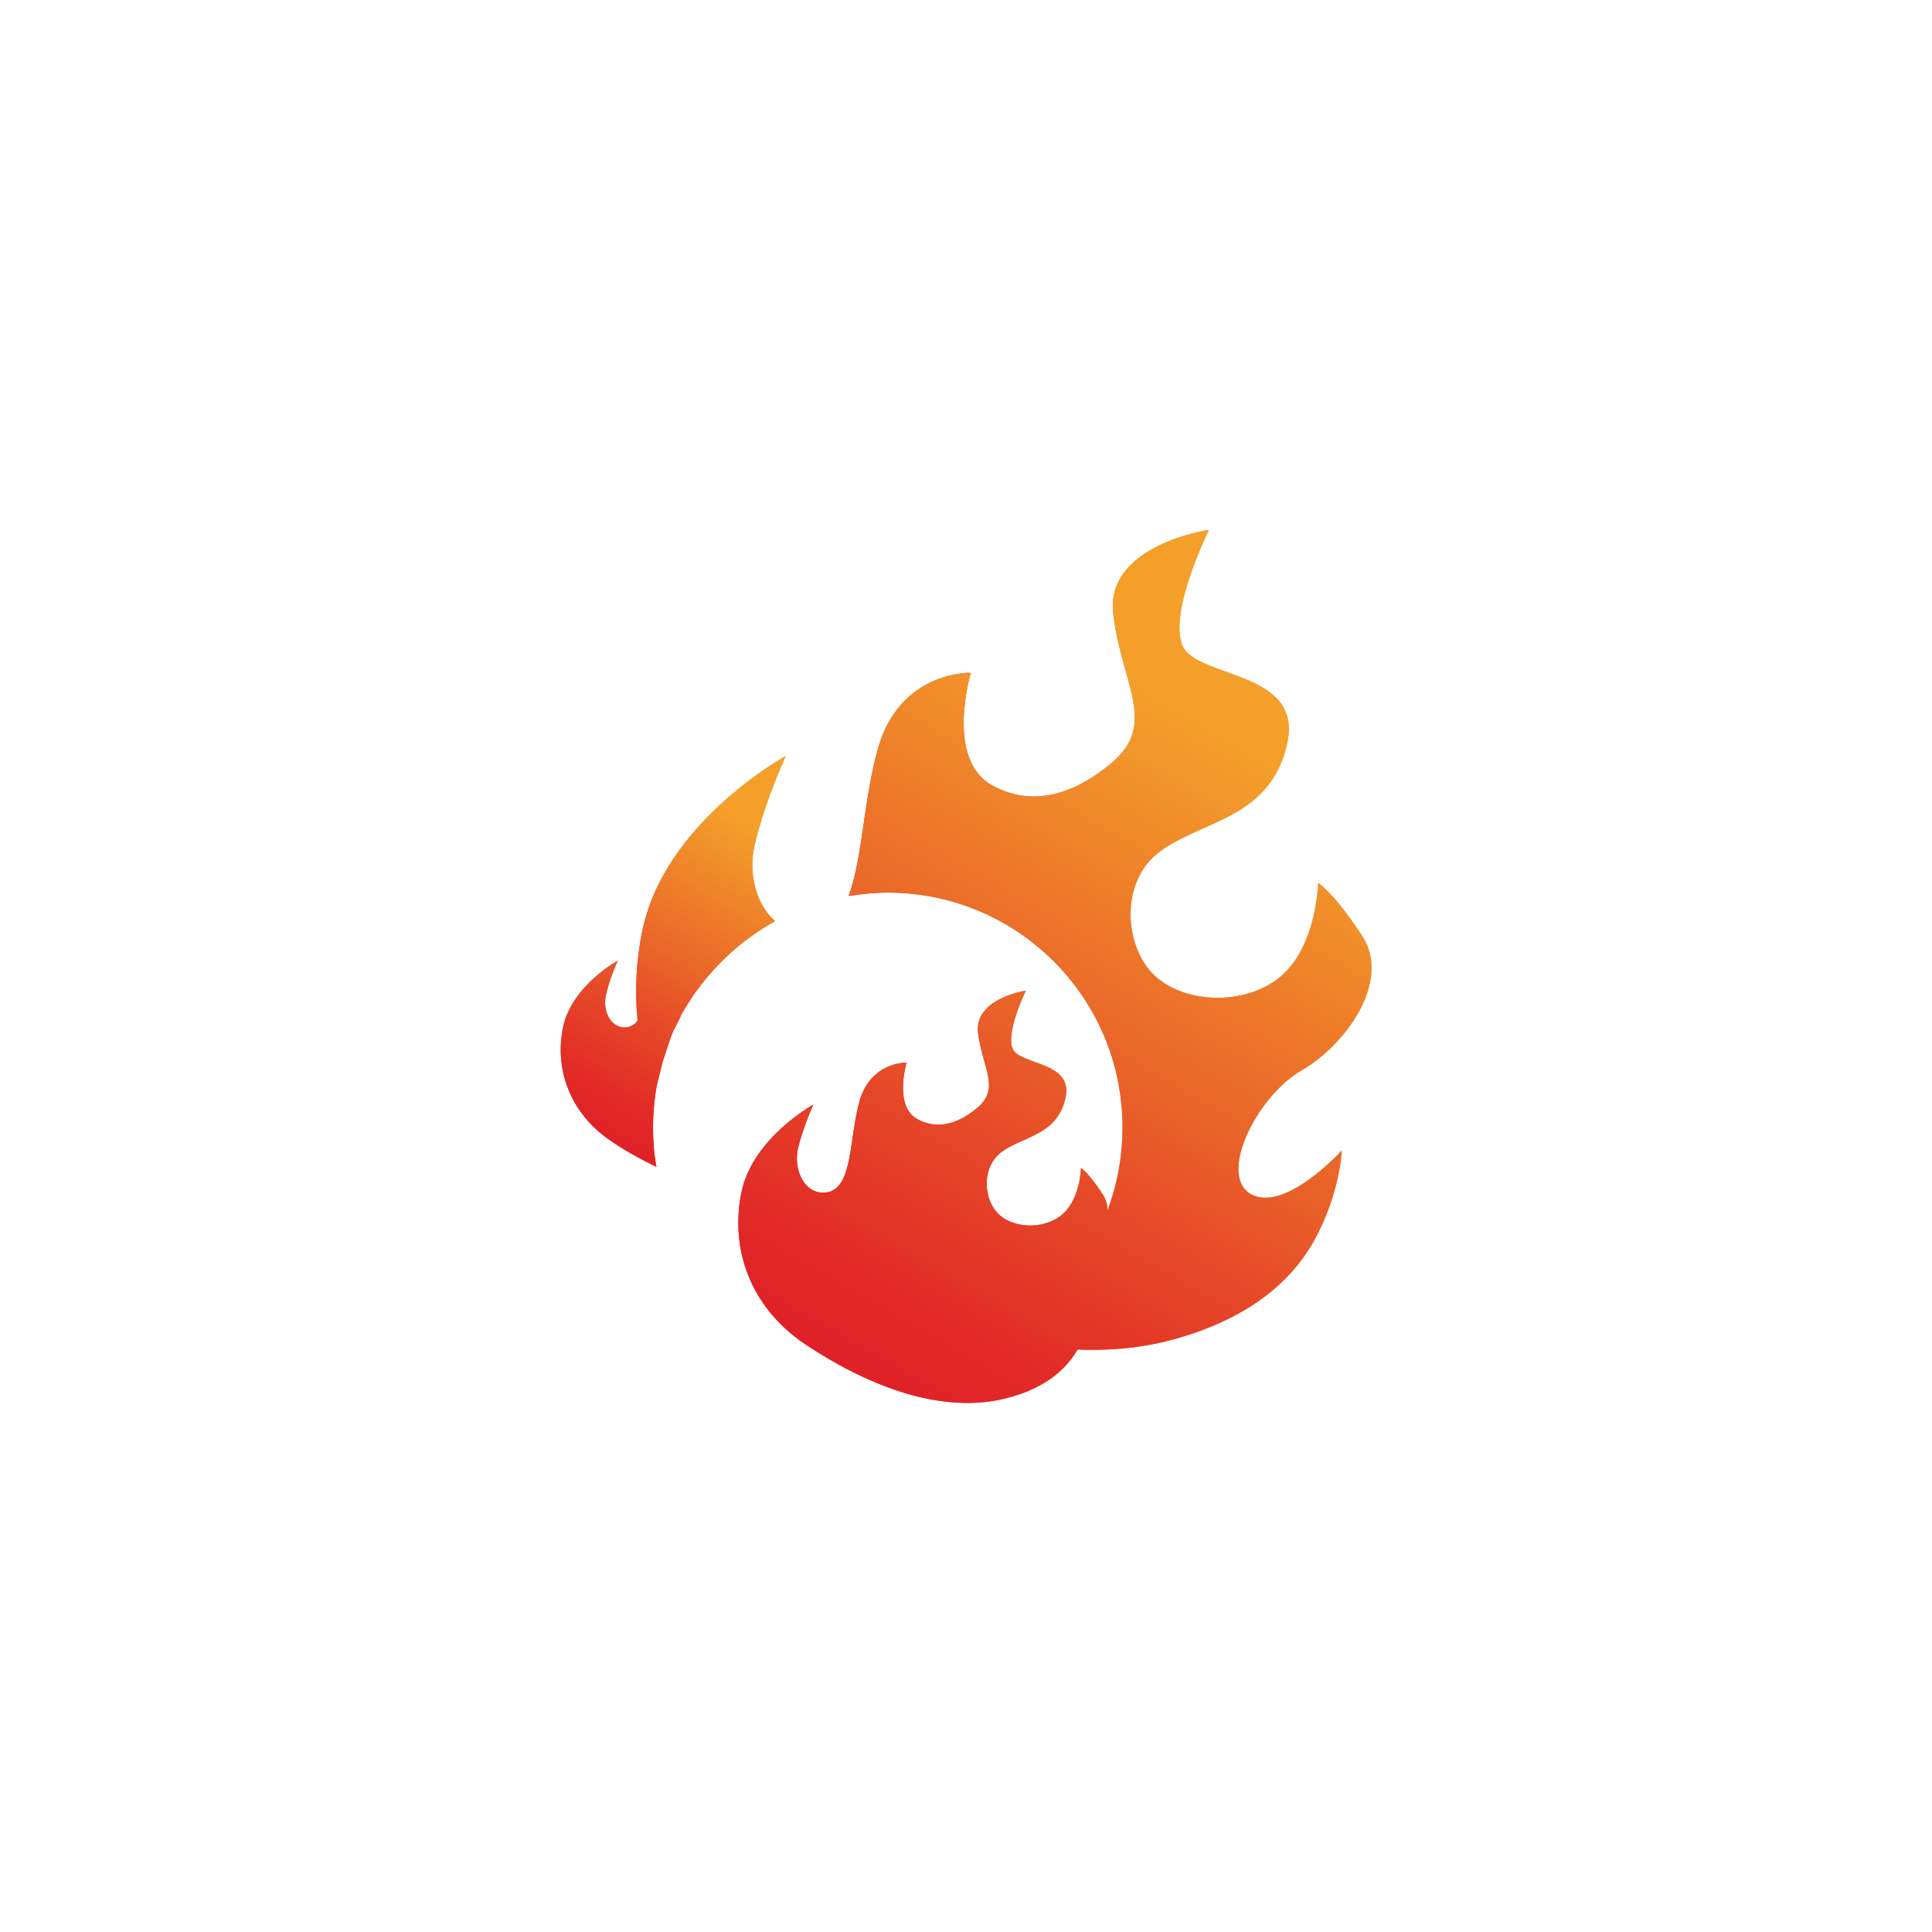 <?xml version="1.0" encoding="utf-8"?>
<!-- Generator: Adobe Illustrator 19.1.0, SVG Export Plug-In . SVG Version: 6.00 Build 0)  -->
<svg version="1.1" id="Layer_1" xmlns="http://www.w3.org/2000/svg" xmlns:xlink="http://www.w3.org/1999/xlink" x="0px" y="0px"
	 viewBox="0 0 400 400" enable-background="new 0 0 400 400" xml:space="preserve">
<g>
	<g>
		<defs>
			<path id="SVGID_1_" d="M133,192.7c-1.3,6.1-1.6,12.4-1,18.6c-0.5,0.8-1.3,1.2-2.2,1.4c-3.3,0.4-5.2-3.4-4.3-6.9
				c0.8-3.5,2.4-6.9,2.4-6.9s-9.5,5.2-11.3,13.7c-1.8,8.5,1.2,17.8,10,23.7c2.8,1.9,6,3.7,9.3,5.3c-0.5-2.7-0.7-5.5-0.7-8.3
				c0-2.3,0.2-4.6,0.5-6.8c0,0,0,0,0,0c0.1-0.9,0.3-1.8,0.5-2.7c0-0.1,0-0.2,0.1-0.3c0.3-1.3,0.6-2.5,0.9-3.7
				c0.1-0.2,0.1-0.4,0.2-0.6c0.2-0.5,0.3-1,0.5-1.5c0.1-0.3,0.2-0.6,0.3-0.9c0.1-0.3,0.2-0.6,0.3-0.9c0.1-0.3,0.2-0.6,0.3-0.9
				c0.1-0.3,0.2-0.5,0.3-0.8c0.2-0.5,0.4-1,0.7-1.5c0.1-0.2,0.2-0.4,0.3-0.6c0.2-0.4,0.4-0.8,0.6-1.2c0.1-0.2,0.2-0.3,0.2-0.5
				c0.3-0.5,0.6-1.1,0.9-1.6c0.1-0.1,0.1-0.2,0.2-0.3c0.3-0.5,0.6-1,0.9-1.4c0.1-0.1,0.1-0.1,0.1-0.2c0.4-0.6,0.7-1.1,1.1-1.6
				c0,0,0,0,0,0c0.4-0.5,0.8-1.1,1.2-1.6c0,0,0,0,0.1-0.1c0.4-0.5,0.8-1.1,1.3-1.6h0c3.9-4.6,8.6-8.4,13.8-11.3
				c-3.9-3.3-5.7-9.8-4.2-16c2.2-9.2,6.4-18.2,6.4-18.2S137.6,170.2,133,192.7"/>
		</defs>
		<clipPath id="SVGID_2_">
			<use xlink:href="#SVGID_1_"  overflow="visible"/>
		</clipPath>
		
			<linearGradient id="SVGID_3_" gradientUnits="userSpaceOnUse" x1="-103.784" y1="610.894" x2="-101.784" y2="610.894" gradientTransform="matrix(20.859 0 0 -20.859 2285.794 12941.55)">
			<stop  offset="0" style="stop-color:#E02127"/>
			<stop  offset="0.108" style="stop-color:#E22C27"/>
			<stop  offset="0.298" style="stop-color:#E64A28"/>
			<stop  offset="0.426" style="stop-color:#E96229"/>
			<stop  offset="0.808" style="stop-color:#F49F2A"/>
			<stop  offset="1" style="stop-color:#F49F2A"/>
		</linearGradient>
		<rect x="114.8" y="156.5" clip-path="url(#SVGID_2_)" fill="url(#SVGID_3_)" width="47.9" height="85.1"/>
	</g>
	<g>
		<defs>
			<path id="SVGID_4_" d="M133,192.7c-1.3,6.1-1.6,12.4-1,18.6c-0.5,0.8-1.3,1.2-2.2,1.4c-3.3,0.4-5.2-3.4-4.3-6.9
				c0.8-3.5,2.4-6.9,2.4-6.9s-9.5,5.2-11.3,13.7c-1.8,8.5,1.2,17.8,10,23.7c2.8,1.9,6,3.7,9.3,5.3c-0.5-2.7-0.7-5.5-0.7-8.3
				c0-2.3,0.2-4.6,0.5-6.8c0,0,0,0,0,0c0.1-0.9,0.3-1.8,0.5-2.7c0-0.1,0-0.2,0.1-0.3c0.3-1.3,0.6-2.5,0.9-3.7
				c0.1-0.2,0.1-0.4,0.2-0.6c0.2-0.5,0.3-1,0.5-1.5c0.1-0.3,0.2-0.6,0.3-0.9c0.1-0.3,0.2-0.6,0.3-0.9c0.1-0.3,0.2-0.6,0.3-0.9
				c0.1-0.3,0.2-0.5,0.3-0.8c0.2-0.5,0.4-1,0.7-1.5c0.1-0.2,0.2-0.4,0.3-0.6c0.2-0.4,0.4-0.8,0.6-1.2c0.1-0.2,0.2-0.3,0.2-0.5
				c0.3-0.5,0.6-1.1,0.9-1.6c0.1-0.1,0.1-0.2,0.2-0.3c0.3-0.5,0.6-1,0.9-1.4c0.1-0.1,0.1-0.1,0.1-0.2c0.4-0.6,0.7-1.1,1.1-1.6
				c0,0,0,0,0,0c0.4-0.5,0.8-1.1,1.2-1.6c0,0,0,0,0.1-0.1c0.4-0.5,0.8-1.1,1.3-1.6h0c3.9-4.6,8.6-8.4,13.8-11.3
				c-3.9-3.3-5.7-9.8-4.2-16c2.2-9.2,6.4-18.2,6.4-18.2S137.6,170.2,133,192.7"/>
		</defs>
		<clipPath id="SVGID_5_">
			<use xlink:href="#SVGID_4_"  overflow="visible"/>
		</clipPath>
		
			<linearGradient id="SVGID_6_" gradientUnits="userSpaceOnUse" x1="-102.379" y1="620.374" x2="-100.379" y2="620.374" gradientTransform="matrix(21.849 -37.844 37.844 21.849 -21121.191 -17196.809)">
			<stop  offset="0" style="stop-color:#E02127"/>
			<stop  offset="0.108" style="stop-color:#E22C27"/>
			<stop  offset="0.298" style="stop-color:#E64A28"/>
			<stop  offset="0.426" style="stop-color:#E96229"/>
			<stop  offset="0.808" style="stop-color:#F49F2A"/>
			<stop  offset="1" style="stop-color:#F49F2A"/>
		</linearGradient>
		<polygon clip-path="url(#SVGID_5_)" fill="url(#SVGID_6_)" points="150.8,262.4 199.6,177.8 126.8,135.8 78,220.4 		"/>
	</g>
	<g>
		<defs>
			<path id="SVGID_7_" d="M230.5,127.2c1.7,14.4,9.3,22.7-0.4,30.8c-9.8,8.2-18.2,8.2-24.7,4.6c-9.8-5.4-4.4-23.3-4.4-23.3
				s-14.6-0.5-19.2,15.6c-3,10.5-3.2,22.9-6.1,30.6c2.6-0.4,5.4-0.7,8.1-0.7c26.8,0,48.6,21.7,48.6,48.6c0,6.1-1.1,11.9-3.1,17.2
				c0-1.1-0.3-2.2-0.9-3.2c-3-4.6-4.6-5.6-4.6-5.6s-0.1,6.1-3.6,9.4c-3.5,3.3-9.9,3.3-13.2,0.4c-3.4-2.9-4-10,0.5-13.2
				c4.5-3.2,11.4-3.4,13.1-11.1c1.7-7.7-9.7-6.7-11-10.3c-1.3-3.6,2.8-11.9,2.8-11.9s-10.8,1.6-9.9,8.8c0.9,7.2,4.7,11.4-0.2,15.5
				c-4.9,4.1-9.1,4.1-12.4,2.3c-4.9-2.7-2.2-11.7-2.2-11.7s-7.3-0.2-9.7,7.8c-2.3,8.1-1.3,18.4-7,19.1c-4.3,0.5-6.8-4.5-5.8-9.1
				c1.1-4.6,3.2-9.1,3.2-9.1s-12.6,6.9-14.9,18.2c-2.3,11.3,1.5,23.5,13.2,31.4c11.7,7.8,28,15.2,42.7,10.9c6.3-1.8,10.9-5,13.7-9.8
				c7.2,0.3,14.3-0.4,21.3-2.5c12.8-3.8,22.3-10.4,27.7-20.1c5.4-9.8,5.7-18.6,5.7-18.6s-11.6,12.8-18.7,9.1
				c-7.1-3.8,1-20.3,10.4-25.7c9.3-5.4,18.5-18.5,12.6-27.7c-5.9-9.1-9.2-11.1-9.2-11.1s-0.2,12.2-7.1,18.8
				c-6.9,6.5-19.6,6.5-26.3,0.8c-6.7-5.7-8.1-19.9,0.9-26.3c9-6.4,22.7-6.8,26.1-22.2c3.4-15.4-19.3-13.3-21.8-20.5
				c-2.6-7.2,5.6-23.7,5.6-23.7S228.7,112.8,230.5,127.2"/>
		</defs>
		<clipPath id="SVGID_8_">
			<use xlink:href="#SVGID_7_"  overflow="visible"/>
		</clipPath>
		
			<linearGradient id="SVGID_9_" gradientUnits="userSpaceOnUse" x1="-98.596" y1="617.069" x2="-96.596" y2="617.069" gradientTransform="matrix(54.145 0 0 -54.145 5503.26 33612.957)">
			<stop  offset="0" style="stop-color:#E02127"/>
			<stop  offset="0.108" style="stop-color:#E22C27"/>
			<stop  offset="0.298" style="stop-color:#E64A28"/>
			<stop  offset="0.426" style="stop-color:#E96229"/>
			<stop  offset="0.808" style="stop-color:#F49F2A"/>
			<stop  offset="1" style="stop-color:#F49F2A"/>
		</linearGradient>
		<rect x="151.1" y="109.6" clip-path="url(#SVGID_8_)" fill="url(#SVGID_9_)" width="136.8" height="183.7"/>
	</g>
	<g>
		<defs>
			<path id="SVGID_10_" d="M230.5,127.2c1.7,14.4,9.3,22.7-0.4,30.8c-9.8,8.2-18.2,8.2-24.7,4.6c-9.8-5.4-4.4-23.3-4.4-23.3
				s-14.6-0.5-19.2,15.6c-3,10.5-3.2,22.9-6.1,30.6c2.6-0.4,5.4-0.7,8.1-0.7c26.8,0,48.6,21.7,48.6,48.6c0,6.1-1.1,11.9-3.1,17.2
				c0-1.1-0.3-2.2-0.9-3.2c-3-4.6-4.6-5.6-4.6-5.6s-0.1,6.1-3.6,9.4c-3.5,3.3-9.9,3.3-13.2,0.4c-3.4-2.9-4-10,0.5-13.2
				c4.5-3.2,11.4-3.4,13.1-11.1c1.7-7.7-9.7-6.7-11-10.3c-1.3-3.6,2.8-11.9,2.8-11.9s-10.8,1.6-9.9,8.8c0.9,7.2,4.7,11.4-0.2,15.5
				c-4.9,4.1-9.1,4.1-12.4,2.3c-4.9-2.7-2.2-11.7-2.2-11.7s-7.3-0.2-9.7,7.8c-2.3,8.1-1.3,18.4-7,19.1c-4.3,0.5-6.8-4.5-5.8-9.1
				c1.1-4.6,3.2-9.1,3.2-9.1s-12.6,6.9-14.9,18.2c-2.3,11.3,1.5,23.5,13.2,31.4c11.7,7.8,28,15.2,42.7,10.9c6.3-1.8,10.9-5,13.7-9.8
				c7.2,0.3,14.3-0.4,21.3-2.5c12.8-3.8,22.3-10.4,27.7-20.1c5.4-9.8,5.7-18.6,5.7-18.6s-11.6,12.8-18.7,9.1
				c-7.1-3.8,1-20.3,10.4-25.7c9.3-5.4,18.5-18.5,12.6-27.7c-5.9-9.1-9.2-11.1-9.2-11.1s-0.2,12.2-7.1,18.8
				c-6.9,6.5-19.6,6.5-26.3,0.8c-6.7-5.7-8.1-19.9,0.9-26.3c9-6.4,22.7-6.8,26.1-22.2c3.4-15.4-19.3-13.3-21.8-20.5
				c-2.6-7.2,5.6-23.7,5.6-23.7S228.7,112.8,230.5,127.2"/>
		</defs>
		<clipPath id="SVGID_11_">
			<use xlink:href="#SVGID_10_"  overflow="visible"/>
		</clipPath>
		
			<linearGradient id="SVGID_12_" gradientUnits="userSpaceOnUse" x1="-99.055" y1="621.089" x2="-97.055" y2="621.089" gradientTransform="matrix(46.99 -81.389 81.389 46.99 -45722.008 -36964.844)">
			<stop  offset="0" style="stop-color:#E02127"/>
			<stop  offset="0.108" style="stop-color:#E22C27"/>
			<stop  offset="0.298" style="stop-color:#E64A28"/>
			<stop  offset="0.426" style="stop-color:#E96229"/>
			<stop  offset="0.808" style="stop-color:#F49F2A"/>
			<stop  offset="1" style="stop-color:#F49F2A"/>
		</linearGradient>
		<polygon clip-path="url(#SVGID_11_)" fill="url(#SVGID_12_)" points="253.7,352.6 367.5,155.6 185.3,50.4 71.6,247.4 		"/>
	</g>
</g>
</svg>

